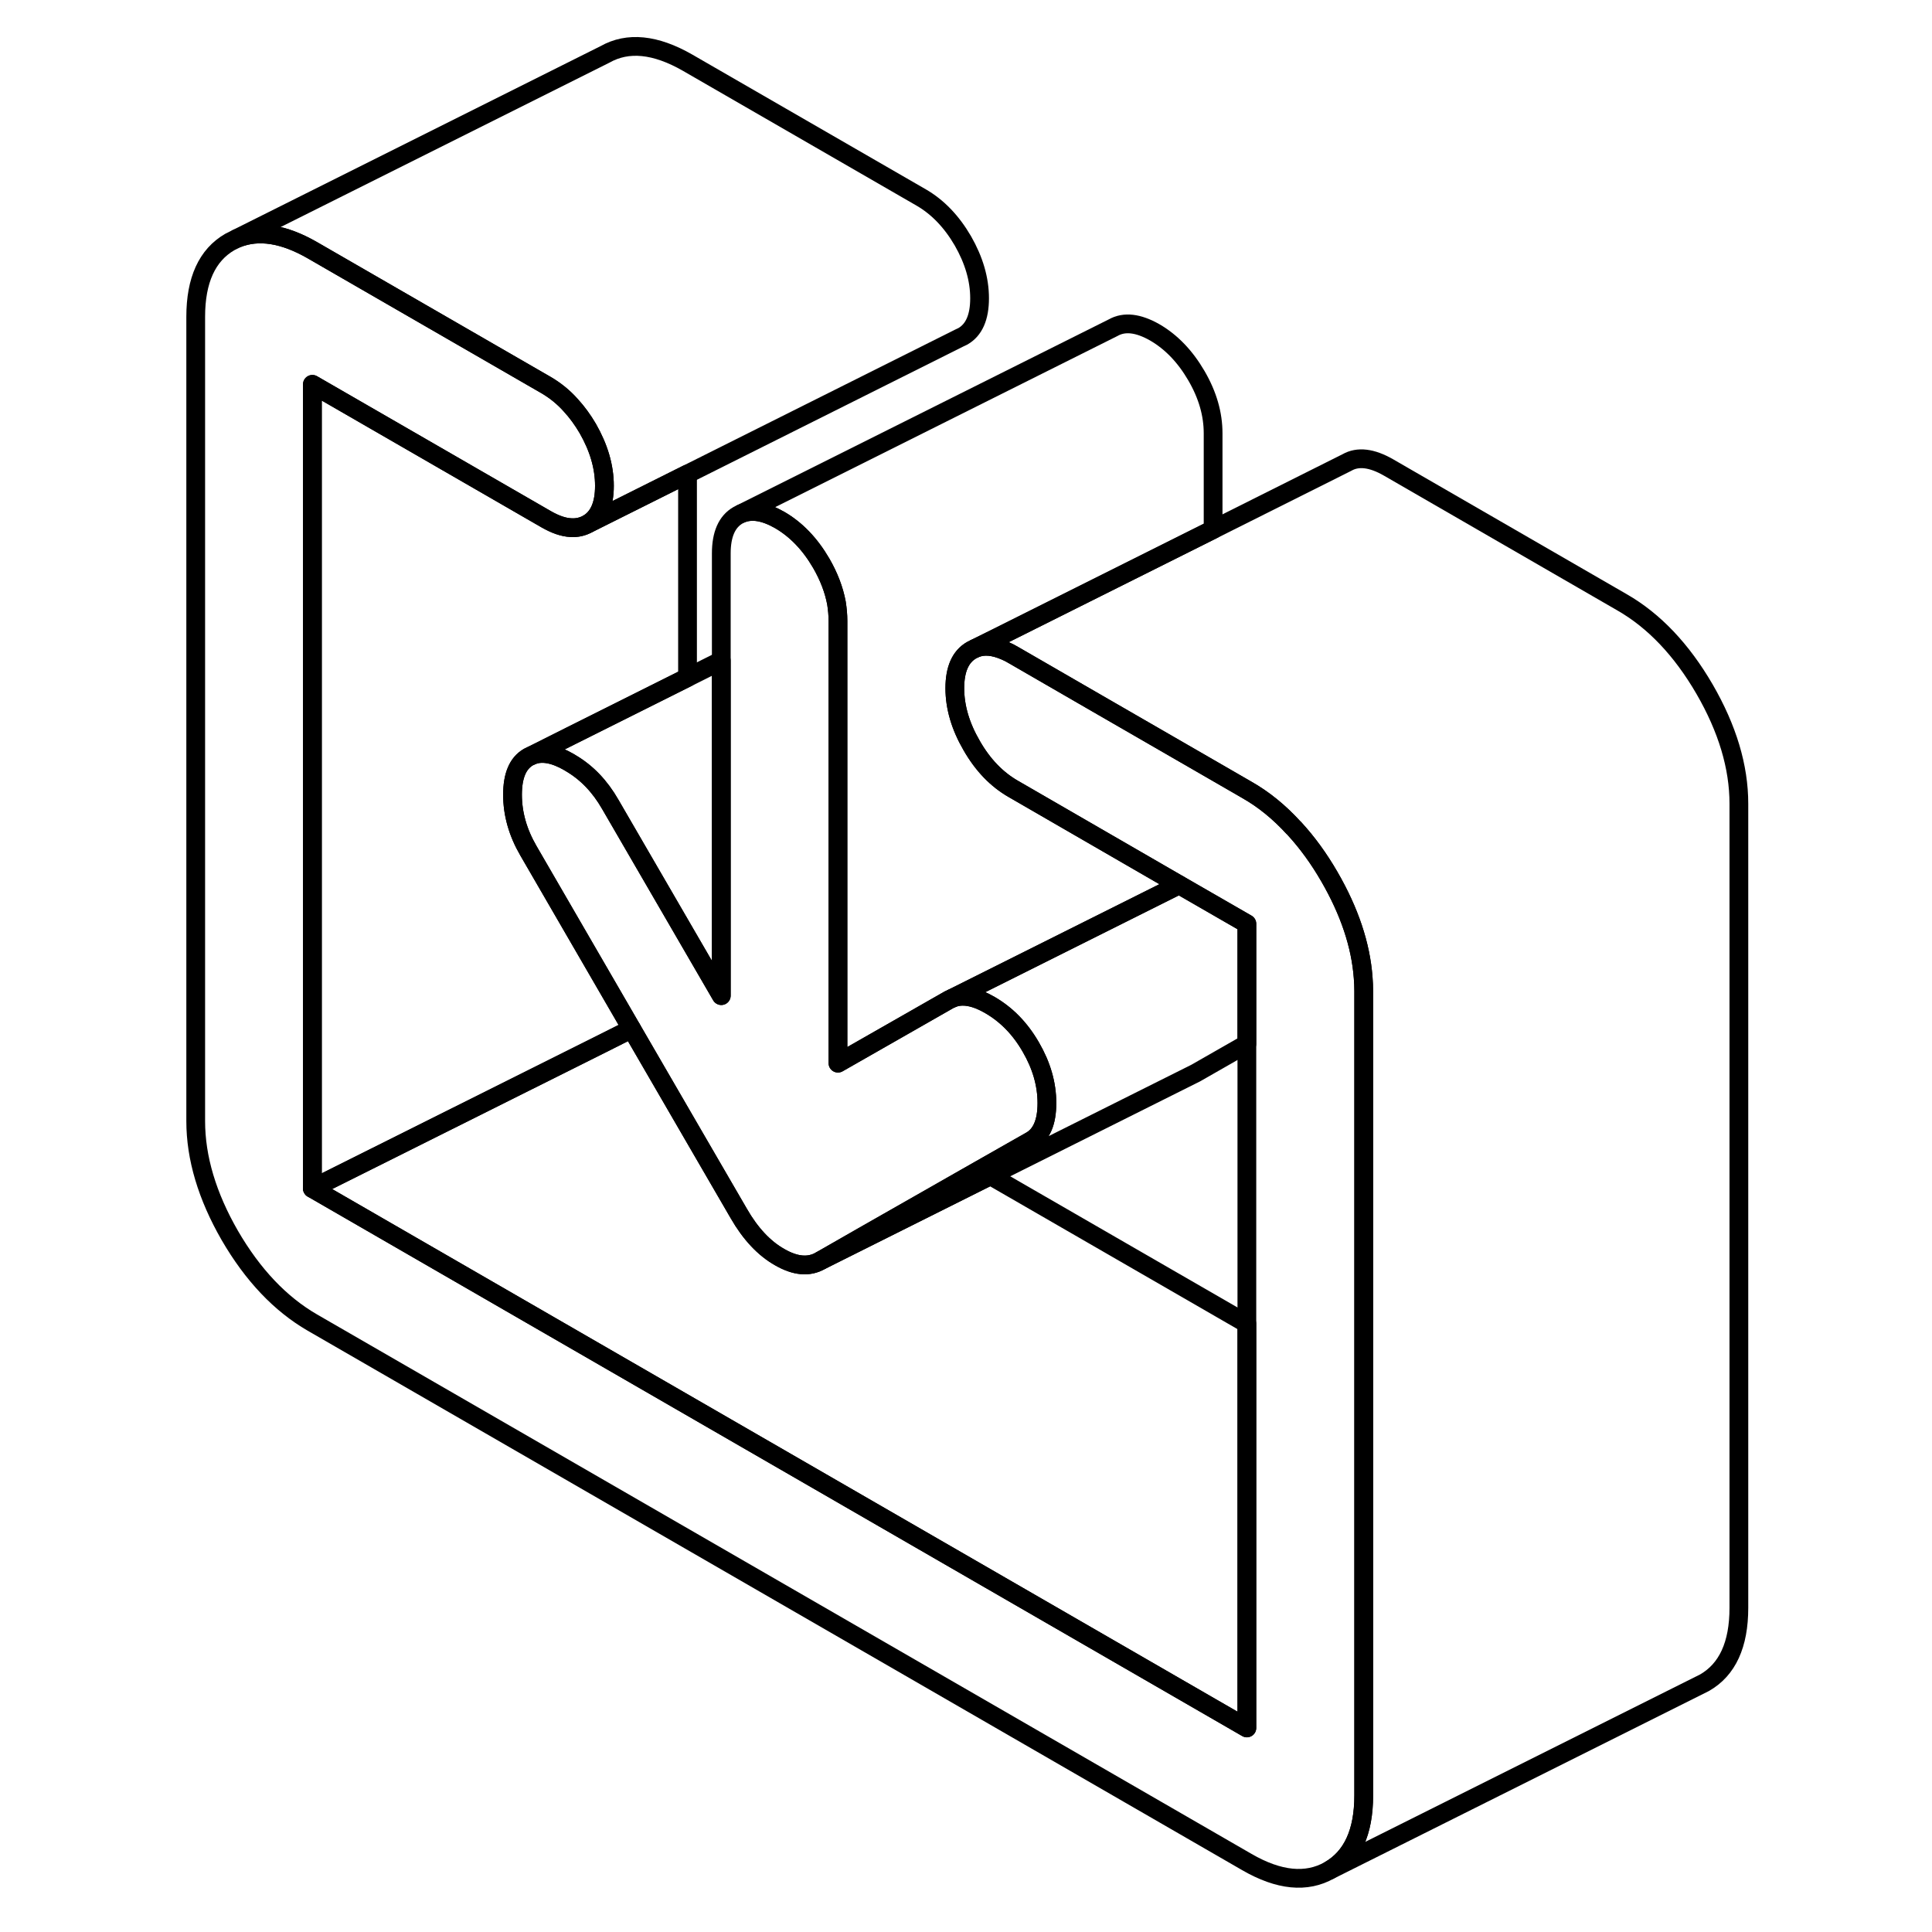 <svg width="24" height="24" viewBox="0 0 88 103" fill="none" xmlns="http://www.w3.org/2000/svg" stroke-width="1px" stroke-linecap="round" stroke-linejoin="round">
    <path d="M30.954 35.22V53.08L29.154 49.98L25.034 42.88C24.484 41.92 23.784 41.19 22.934 40.69C22.904 40.67 22.884 40.66 22.854 40.64C22.064 40.18 21.384 40.05 20.844 40.28L22.934 39.23L29.154 36.12L30.954 35.22Z" stroke="currentColor" stroke-linejoin="round"/>
    <path d="M48.314 58.81C48.314 59.83 48.024 60.5 47.454 60.82L44.744 62.36L38.514 65.91L36.244 67.21C35.624 67.57 34.894 67.5 34.064 67.02C33.234 66.55 32.504 65.77 31.884 64.69L29.614 60.78L26.174 54.85L22.934 49.26L20.674 45.36C20.104 44.38 19.824 43.38 19.824 42.37C19.824 41.36 20.104 40.69 20.674 40.36L20.844 40.28C21.384 40.05 22.064 40.18 22.854 40.64C22.884 40.66 22.904 40.67 22.934 40.69C23.784 41.19 24.484 41.92 25.034 42.88L29.154 49.98L30.954 53.08V29.5C30.954 28.49 31.254 27.81 31.844 27.47L32.024 27.38C32.594 27.15 33.274 27.27 34.064 27.72C34.944 28.23 35.684 29 36.284 30.03C36.694 30.74 36.964 31.45 37.094 32.15C37.144 32.47 37.174 32.78 37.174 33.1V56.68L43.094 53.3L43.264 53.22C43.804 53 44.484 53.12 45.274 53.58C46.154 54.09 46.884 54.83 47.454 55.82C48.024 56.8 48.314 57.8 48.314 58.81Z" stroke="currentColor" stroke-linejoin="round"/>
    <path d="M43.404 36.69C43.404 37.7 43.704 38.72 44.304 39.75C44.894 40.78 45.634 41.55 46.524 42.06L55.364 47.17L49.284 50.21L43.264 53.22L43.094 53.3L37.174 56.68V33.1C37.174 32.78 37.144 32.47 37.094 32.15C36.964 31.45 36.694 30.74 36.284 30.03C35.684 29 34.944 28.23 34.064 27.72C33.274 27.27 32.594 27.15 32.024 27.38L51.844 17.47C52.444 17.13 53.184 17.22 54.064 17.72C54.944 18.23 55.684 19 56.284 20.03C56.884 21.06 57.174 22.08 57.174 23.1V28.23L50.954 31.34L45.674 33.98L44.484 34.57L44.304 34.66C43.704 35 43.404 35.68 43.404 36.69Z" stroke="currentColor" stroke-linejoin="round"/>
    <path d="M44.724 15.9C44.724 16.92 44.424 17.59 43.834 17.93L43.644 18.02L29.154 25.27L23.834 27.93C24.424 27.59 24.724 26.92 24.724 25.9C24.724 24.88 24.424 23.87 23.834 22.84C23.564 22.38 23.264 21.97 22.934 21.61C22.544 21.17 22.094 20.81 21.614 20.53L9.154 13.34C7.624 12.46 6.284 12.25 5.134 12.71L24.754 2.9C25.974 2.21 27.444 2.36 29.154 3.34L41.614 10.53C42.494 11.04 43.234 11.81 43.834 12.84C44.424 13.87 44.724 14.89 44.724 15.9Z" stroke="currentColor" stroke-linejoin="round"/>
    <path d="M85.204 42.85V85.72C85.204 87.68 84.594 89.01 83.374 89.71L63.374 99.71C64.594 99.01 65.204 97.68 65.204 95.72V52.85C65.204 52.61 65.194 52.36 65.174 52.12C65.044 50.38 64.444 48.59 63.374 46.74C62.814 45.77 62.194 44.92 61.524 44.19C61.504 44.17 61.484 44.14 61.454 44.12C60.704 43.3 59.874 42.62 58.974 42.11L57.174 41.07L50.954 37.48L46.524 34.92C46.374 34.83 46.234 34.76 46.094 34.7C45.474 34.43 44.944 34.38 44.484 34.57L45.674 33.98L50.954 31.34L57.174 28.23L64.304 24.66C64.894 24.32 65.634 24.41 66.524 24.92L78.974 32.11C80.684 33.09 82.154 34.64 83.374 36.74C84.594 38.85 85.204 40.88 85.204 42.85Z" stroke="currentColor" stroke-linejoin="round"/>
    <path d="M65.204 52.85V95.72C65.204 97.68 64.594 99.01 63.374 99.71C62.154 100.4 60.684 100.26 58.974 99.27L9.154 70.51C7.444 69.52 5.974 67.97 4.754 65.87C3.544 63.77 2.934 61.73 2.934 59.77V16.89C2.934 14.93 3.544 13.6 4.754 12.9L5.134 12.71C6.284 12.25 7.624 12.46 9.154 13.34L21.614 20.53C22.094 20.81 22.544 21.17 22.934 21.61C23.264 21.97 23.564 22.38 23.834 22.84C24.424 23.87 24.724 24.89 24.724 25.9C24.724 26.91 24.424 27.59 23.834 27.93C23.564 28.08 23.264 28.15 22.934 28.13C22.534 28.11 22.104 27.96 21.614 27.68L9.154 20.49V63.36L58.974 92.12V49.25L55.364 47.17L46.524 42.06C45.634 41.55 44.894 40.78 44.304 39.75C43.704 38.72 43.404 37.7 43.404 36.69C43.404 35.68 43.704 35 44.304 34.66L44.484 34.57C44.944 34.38 45.474 34.43 46.094 34.7C46.234 34.76 46.374 34.83 46.524 34.92L50.954 37.48L57.174 41.07L58.974 42.11C59.874 42.62 60.704 43.3 61.454 44.12C61.484 44.14 61.504 44.17 61.524 44.19C62.194 44.92 62.814 45.77 63.374 46.74C64.444 48.59 65.044 50.38 65.174 52.12C65.194 52.36 65.204 52.61 65.204 52.85Z" stroke="currentColor" stroke-linejoin="round"/>
    <path d="M19.824 42.37C19.824 43.38 20.104 44.38 20.674 45.36L22.934 49.26L26.174 54.85L24.624 55.63L9.154 63.36V20.49L21.614 27.68C22.104 27.96 22.534 28.11 22.934 28.13C23.264 28.15 23.564 28.08 23.834 27.93L29.154 25.27V36.12L22.934 39.23L20.844 40.28L20.674 40.36C20.104 40.69 19.824 41.35 19.824 42.37Z" stroke="currentColor" stroke-linejoin="round"/>
    <path d="M58.974 49.25V55.65L56.244 57.21L56.044 57.31L38.664 66L36.244 67.21L38.514 65.91L44.744 62.36L47.454 60.82C48.024 60.5 48.314 59.83 48.314 58.81C48.314 57.79 48.024 56.8 47.454 55.82C46.884 54.83 46.154 54.09 45.274 53.58C44.484 53.12 43.804 53 43.264 53.22L49.284 50.21L55.364 47.17L58.974 49.25Z" stroke="currentColor" stroke-linejoin="round"/>
    <path d="M58.974 70.57V92.12L9.154 63.36L24.624 55.63L26.174 54.85L29.614 60.78L31.884 64.69C32.504 65.77 33.234 66.55 34.064 67.02C34.894 67.5 35.624 67.57 36.244 67.21L38.664 66L45.304 62.68L58.974 70.57Z" stroke="currentColor" stroke-linejoin="round"/>
</svg>